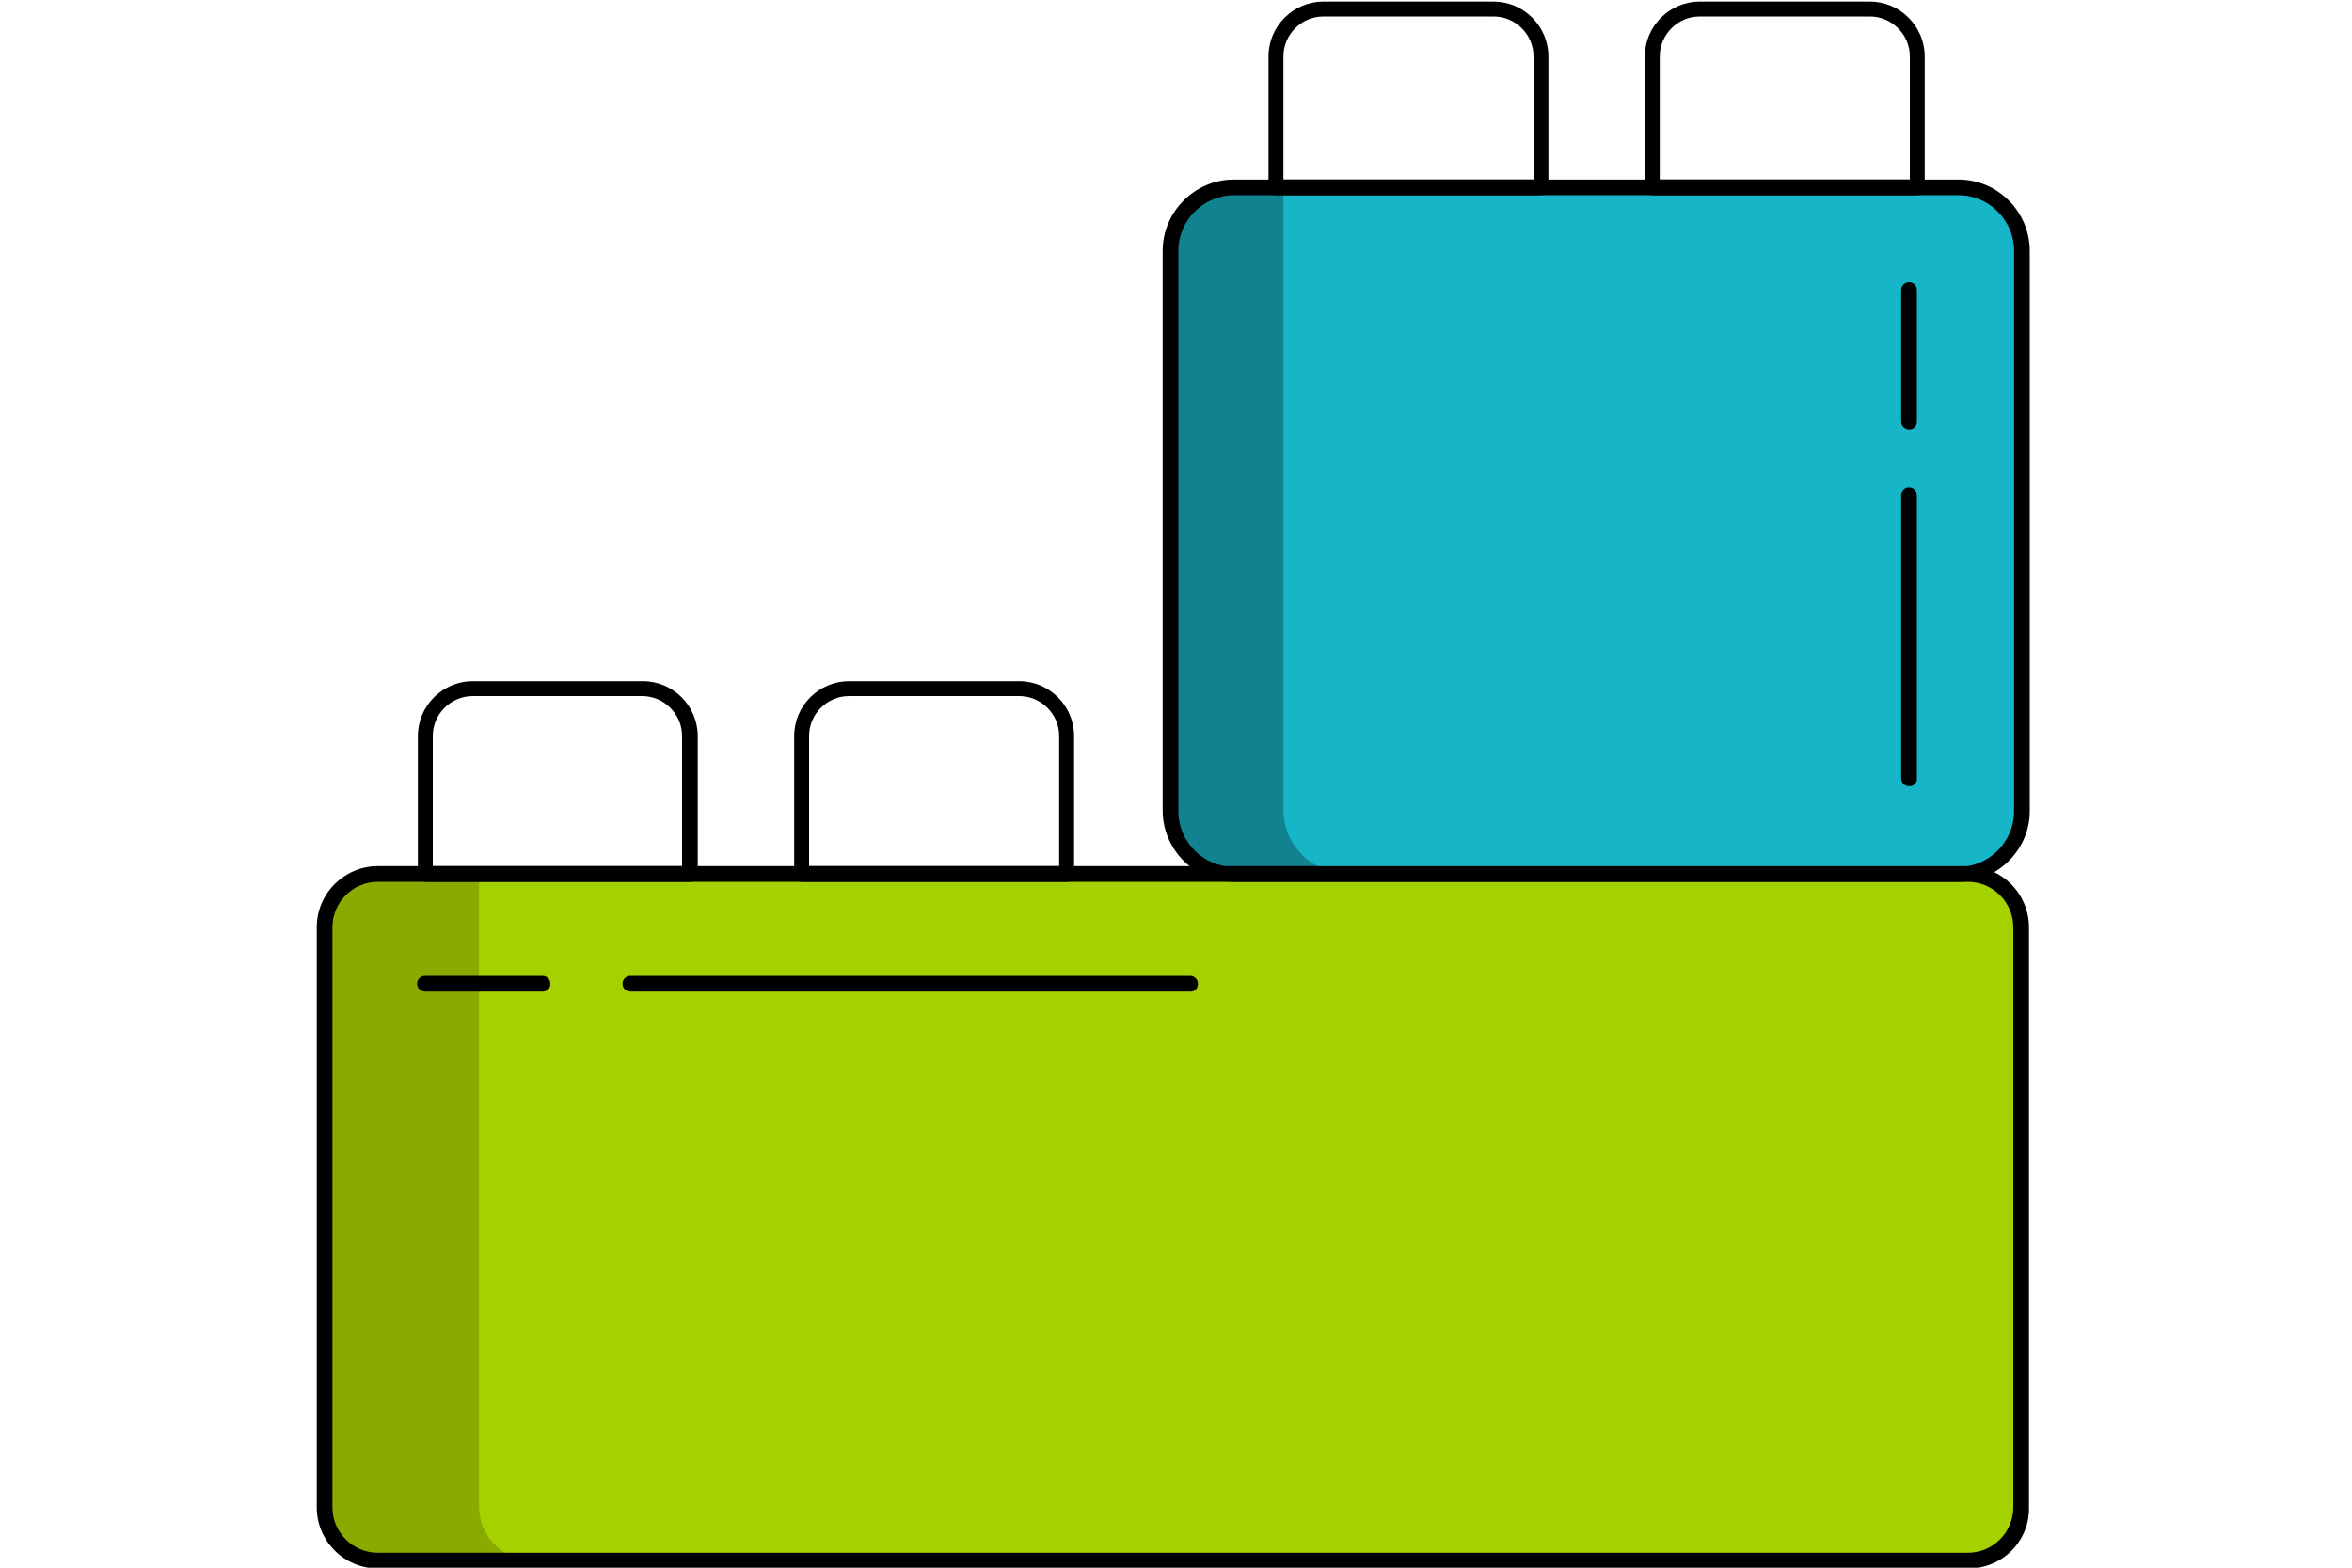 <?xml version="1.0" encoding="utf-8"?>
<!-- Generator: Adobe Illustrator 24.3.0, SVG Export Plug-In . SVG Version: 6.00 Build 0)  -->
<svg version="1.1" id="Capa_1" xmlns="http://www.w3.org/2000/svg" xmlns:xlink="http://www.w3.org/1999/xlink" x="0px" y="0px"
	 viewBox="0 0 300 200" style="enable-background:new 0 0 300 200;" xml:space="preserve">
<style type="text/css">
	.st0{fill:#5F7993;}
	.st1{fill:#17B5C8;}
	.st2{fill:#11828F;}
	.st3{fill:#405162;}
	.st4{fill:#A6D100;}
	.st5{fill:#89AB00;}
	.st6{fill:#FFFFFF;}
	.st7{fill:none;stroke:#17B5C8;stroke-width:2;stroke-miterlimit:10;}
</style>
<g>
	<path class="st4" d="M251,199.1H48.3c-3.8,0-6.9-3.1-6.9-6.9v-73.8c0-3.8,3.1-6.9,6.9-6.9H251c3.8,0,6.9,3.1,6.9,6.9v73.8
		C257.9,196.1,254.8,199.1,251,199.1z"/>
	<path class="st5" d="M61.1,192.2v-80.7H48.4c-3.8,0-7,3.1-7,7v73.7c0,3.8,3.1,7,7,7H68C64.2,199.1,61.1,196,61.1,192.2z"/>
	<path class="st1" d="M249.7,111.5h-92.2c-4.5,0-8.1-3.6-8.1-8.1V32c0-4.5,3.6-8.1,8.1-8.1h92.2c4.5,0,8.1,3.6,8.1,8.1v71.3
		C257.9,107.9,254.2,111.5,249.7,111.5z"/>
	<path class="st2" d="M163.7,103.3V23.9h-6.1c-4.5,0-8.2,3.7-8.2,8.2v71.2c0,4.5,3.7,8.2,8.2,8.2h14.3
		C167.4,111.5,163.7,107.8,163.7,103.3z"/>
	<g>
		<path d="M251.1,200.1H48.2c-4.3,0-7.8-3.5-7.8-7.8v-74c0-4.3,3.5-7.8,7.8-7.8h202.8c4.3,0,7.8,3.5,7.8,7.8v74
			C258.9,196.6,255.4,200.1,251.1,200.1z M48.2,112.5c-3.2,0-5.8,2.6-5.8,5.8v74c0,3.2,2.6,5.8,5.8,5.8h202.8c3.2,0,5.8-2.6,5.8-5.8
			v-74c0-3.2-2.6-5.8-5.8-5.8H48.2z"/>
	</g>
	<g>
		<path d="M249.8,112.5h-92.4c-5,0-9.1-4.1-9.1-9.1V32c0-5,4.1-9.1,9.1-9.1h92.4c5,0,9.1,4.1,9.1,9.1v71.5
			C258.9,108.4,254.8,112.5,249.8,112.5z M157.4,24.9c-3.9,0-7.1,3.2-7.1,7.1v71.5c0,3.9,3.2,7.1,7.1,7.1h92.4
			c3.9,0,7.1-3.2,7.1-7.1V32c0-3.9-3.2-7.1-7.1-7.1H157.4z"/>
	</g>
	<g>
		<path d="M244.6,24.9h-33.8c-0.5,0-1-0.4-1-1V7.2c0-3.9,3.2-7,7-7h21.7c3.9,0,7,3.2,7,7v16.7C245.6,24.4,245.1,24.9,244.6,24.9z
			 M211.8,22.9h31.8V7.2c0-2.8-2.3-5.1-5.1-5.1h-21.7c-2.8,0-5.1,2.3-5.1,5.1V22.9z"/>
	</g>
	<g>
		<path d="M196.6,24.9h-33.8c-0.5,0-1-0.4-1-1V7.2c0-3.9,3.2-7,7-7h21.7c3.9,0,7,3.2,7,7v16.7C197.6,24.4,197.1,24.9,196.6,24.9z
			 M163.8,22.9h31.8V7.2c0-2.8-2.3-5.1-5.1-5.1h-21.7c-2.8,0-5.1,2.3-5.1,5.1V22.9z"/>
	</g>
	<g>
		<path d="M136.1,112.5h-33.8c-0.5,0-1-0.4-1-1V93.9c0-3.9,3.2-7,7-7H130c3.9,0,7,3.2,7,7v17.7C137.1,112.1,136.6,112.5,136.1,112.5
			z M103.3,110.5h31.8V93.9c0-2.8-2.3-5.1-5.1-5.1h-21.7c-2.8,0-5.1,2.3-5.1,5.1V110.5z"/>
	</g>
	<g>
		<path d="M88.1,112.5H54.3c-0.5,0-1-0.4-1-1V93.9c0-3.9,3.2-7,7-7H82c3.9,0,7,3.2,7,7v17.7C89,112.1,88.6,112.5,88.1,112.5z
			 M55.2,110.5h31.8V93.9c0-2.8-2.3-5.1-5.1-5.1H60.3c-2.8,0-5.1,2.3-5.1,5.1V110.5z"/>
	</g>
	<g>
		<path d="M69.2,126.5h-15c-0.5,0-1-0.4-1-1c0-0.5,0.4-1,1-1h15c0.5,0,1,0.4,1,1C70.2,126.1,69.8,126.5,69.2,126.5z"/>
	</g>
	<g>
		<path d="M151.9,126.5H80.4c-0.5,0-1-0.4-1-1c0-0.5,0.4-1,1-1h71.4c0.5,0,1,0.4,1,1C152.8,126.1,152.4,126.5,151.9,126.5z"/>
	</g>
	<g>
		<path d="M243.5,54.8c-0.5,0-1-0.4-1-1V37c0-0.5,0.4-1,1-1c0.5,0,1,0.4,1,1v16.8C244.5,54.4,244.1,54.8,243.5,54.8z"/>
	</g>
	<g>
		<path d="M243.5,100.3c-0.5,0-1-0.4-1-1V63.2c0-0.5,0.4-1,1-1c0.5,0,1,0.4,1,1v36.2C244.5,99.9,244.1,100.3,243.5,100.3z"/>
	</g>
</g>
</svg>

